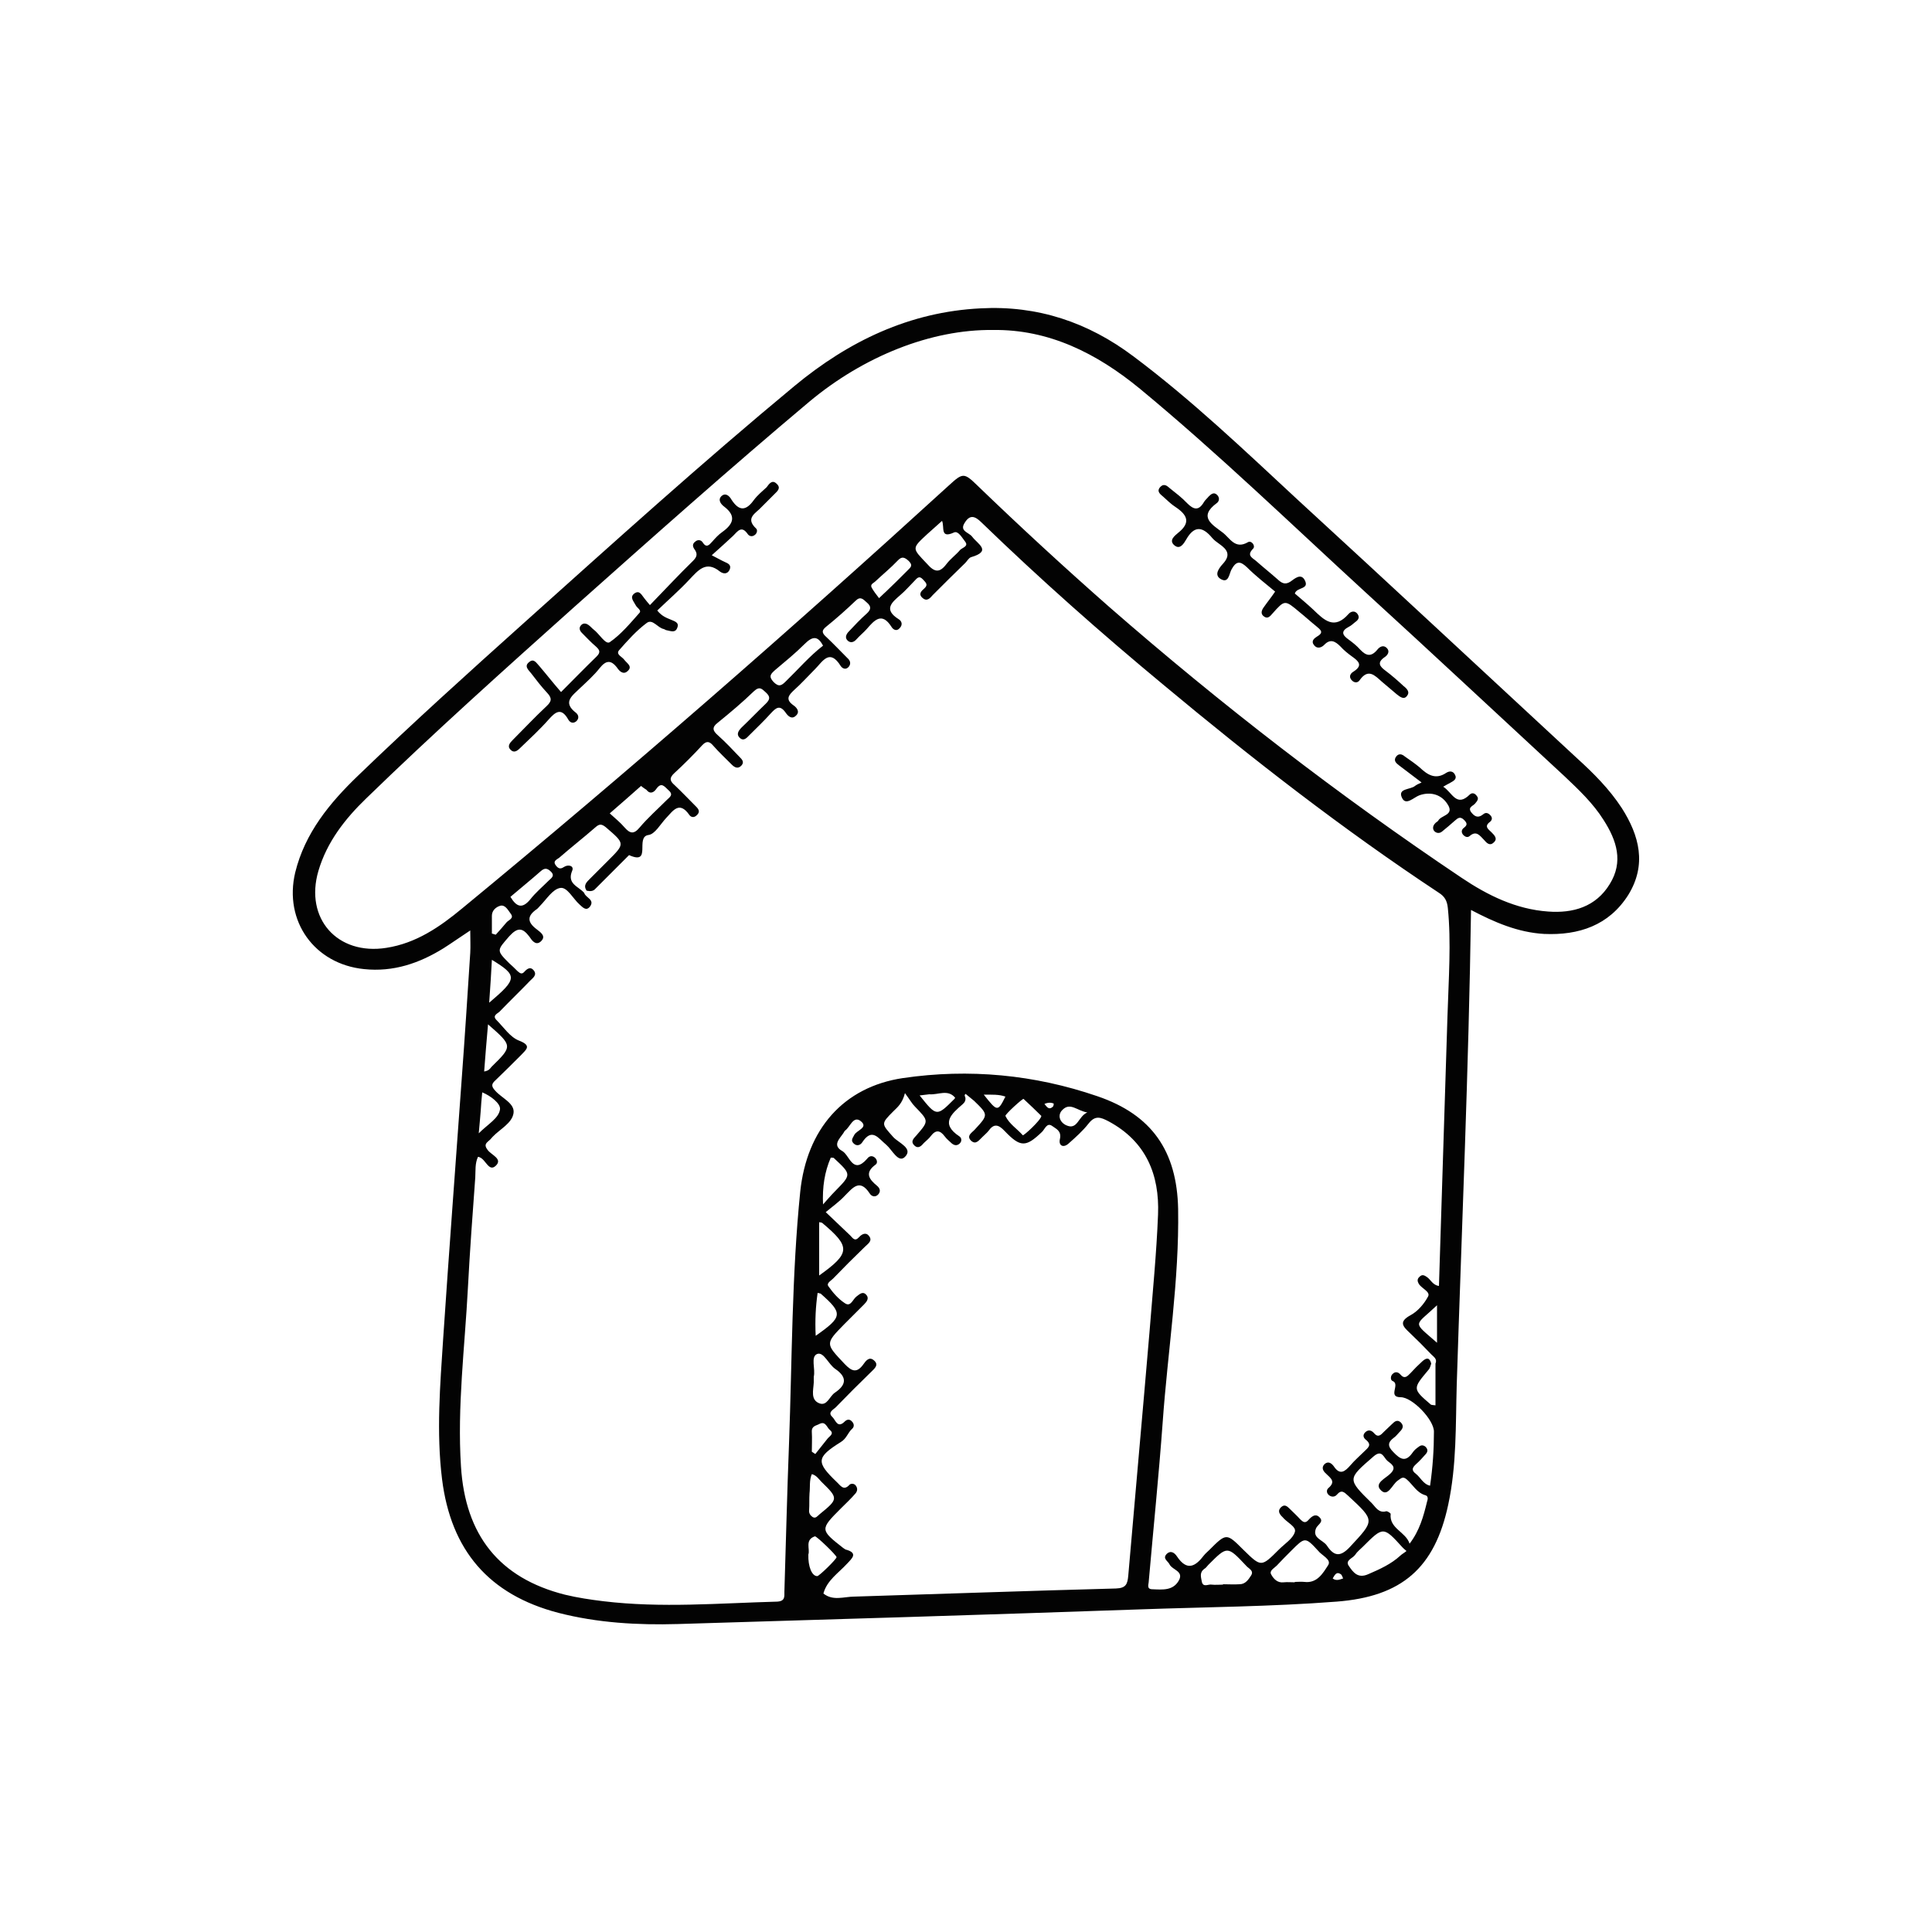 <?xml version="1.0" encoding="utf-8"?>
<!-- Generator: Adobe Illustrator 24.2.0, SVG Export Plug-In . SVG Version: 6.00 Build 0)  -->
<svg version="1.1" id="Layer_2" xmlns="http://www.w3.org/2000/svg" xmlns:xlink="http://www.w3.org/1999/xlink" x="0px" y="0px"
	 viewBox="0 0 500 500" style="enable-background:new 0 0 500 500;" xml:space="preserve">
<style type="text/css">
	.st0{fill:#030303;}
</style>
<path class="st0" d="M419.7,209.1c-3.2-4.9-7.3-9-11.6-12.9c-24.1-22.3-48.1-44.7-72.3-66.9c-13.8-12.8-27.4-25.8-42.5-37.1
	c-11.7-8.8-24.8-13.2-39.5-12.4c-18.4,0.9-34.2,8.5-48.2,20.1c-23.9,19.8-46.9,40.6-70,61.3c-14.5,13-28.9,26-42.9,39.5
	c-7.4,7.1-13.8,14.9-16.3,25.1c-3,12.6,5,23.7,17.8,25c7.6,0.8,14.3-1.5,20.6-5.4c2.2-1.4,4.3-2.9,6.9-4.6c0,2.3,0.1,4,0,5.8
	c-0.7,10.8-1.4,21.7-2.2,32.5c-1.6,22.4-3.3,44.8-4.8,67.2c-0.8,12.2-1.8,24.3-0.3,36.5c2.3,18.4,12.1,29.9,30.1,34.6
	c10.1,2.6,20.5,3.2,30.9,2.9c39.9-1.2,79.9-2.4,119.8-3.8c16.9-0.6,33.8-0.7,50.7-2c16.9-1.3,25.4-8.7,28.9-25.1
	c2.2-10.2,1.9-20.6,2.2-31c1.3-40.8,3.1-81.6,3.7-122.9c6.1,3.2,12.1,5.8,18.9,6.2c9,0.4,16.8-2.2,21.8-10.1
	C426.2,223.8,424.3,216.3,419.7,209.1z M209.2,402.3c0.5-1.4-1-3.8,1.7-4.7c0.4-0.1,5.6,4.9,5.6,5.4c0,0.5-4.5,4.9-5,4.9
	C210.1,407.9,209.1,405.4,209.2,402.3z M210.6,356.3c0.5-2-0.9-5.2,0.9-5.9c1.7-0.6,2.9,2.7,4.7,3.9c3.2,2.2,2.7,4.2-0.1,6.1
	c-1.4,0.9-2,3.5-4,2.8c-2.4-0.9-1.6-3.4-1.5-5.4C210.6,357.3,210.6,356.8,210.6,356.3z M212,330.1c0-4.6,0-9.1,0-13.8
	c0.6,0.1,0.7,0.1,0.8,0.2C220.2,322.7,220.1,324.3,212,330.1z M215,299.6c0.4,0,0.7,0,0.8,0.1c4.6,4.3,4.6,4.2,0.3,8.6
	c-1.1,1.1-2.1,2.3-3.1,3.4C212.8,307.2,213.4,303.3,215,299.6z M212.4,334.8c5.8,5.1,5.7,6-1.3,10.9c-0.2-4,0-7.6,0.5-11.1
	C211.9,334.7,212.2,334.7,212.4,334.8z M212.1,368.5c1.6-0.8,1.9,1,2.7,1.6c1.2,1-0.2,1.6-0.7,2.3c-1,1.3-2.1,2.6-3.1,3.9
	c-0.3-0.2-0.6-0.4-0.9-0.6c0-1.7,0.1-3.4,0-5.1C210,369,211.2,369,212.1,368.5z M210.1,381.5c1.2,0.3,1.8,1.3,2.5,2
	c4.4,4.3,4.4,4.4-0.5,8.4c-0.5,0.4-1,1.2-1.8,0.7c-0.6-0.4-1-1-0.9-1.8c0.1-1.4,0-2.9,0.1-4.3C209.7,384.8,209.4,383.1,210.1,381.5z
	 M292,407.7c-0.2,2.3-0.6,3.3-3.2,3.4c-22.6,0.6-45.1,1.4-67.7,2.1c-2.7,0-5.5,1.2-8-0.8c0.9-3.4,3.9-5.3,6.1-7.7
	c1.3-1.4,3-2.8-0.4-3.7c-0.2-0.1-0.4-0.3-0.6-0.4c-6-4.7-6-4.8-0.6-10.2c1.3-1.3,2.6-2.5,3.8-3.9c0.5-0.6,0.6-1.3,0.1-2
	c-0.4-0.6-1.2-0.6-1.6-0.3c-1.6,1.8-2.4,0.2-3.4-0.7c-5.3-5.1-5.3-6.3,1.1-10.3c1.5-0.9,1.8-2.4,2.9-3.4c0.6-0.5,0.6-1.3,0-1.9
	c-0.6-0.7-1.3-0.6-1.9,0c-1.9,1.9-2.4-0.5-3.2-1.2c-1.3-1.2,0.3-1.9,0.9-2.5c3-3.1,6.1-6.2,9.2-9.2c0.8-0.8,2.1-1.8,0.6-3
	c-1.2-1-2.1,0.3-2.6,1c-1.7,2.4-3,2-4.9,0c-5-5.3-5.1-5.2-0.1-10.3c1.7-1.7,3.4-3.4,5.1-5.1c0.7-0.7,1.4-1.6,0.6-2.5
	c-0.9-1-1.7-0.2-2.5,0.4c-1,0.7-1.5,2.8-3,1.8c-1.7-1.1-3.1-2.7-4.3-4.4c-0.6-0.8,0.6-1.4,1.2-2c2.7-2.8,5.4-5.5,8.2-8.2
	c0.8-0.8,2-1.5,1.2-2.7c-0.8-1.2-1.9-0.7-2.7,0.2c-1.1,1.2-1.6,0.2-2.3-0.5c-1.9-1.8-3.8-3.6-6.3-6c1.8-1.5,3.5-2.7,4.9-4.2
	c2.1-2.1,3.9-4.6,6.5-0.6c0.5,0.8,1.5,1,2.2,0.2c0.7-0.8,0.4-1.6-0.3-2.2c-2.1-1.7-3.3-3.4-0.4-5.5c0.6-0.4,0.4-1.4-0.3-1.9
	c-0.7-0.5-1.4-0.3-1.9,0.4c-3.7,4.2-4.5-0.9-6.4-2c-2.7-1.5-0.7-3.2,0.3-4.7c0.1-0.2,0.2-0.4,0.4-0.6c1.3-0.9,2.1-3.9,4-2.5
	c2.2,1.7-1,2.4-1.6,3.6c-0.4,0.8-1,1.4-0.2,2.2c0.8,0.8,1.7,0.5,2.2-0.2c2.6-4,4.2-1.1,6.3,0.6c1.5,1.3,3.1,4.8,4.8,3.1
	c2.2-2.2-1.6-3.6-3-5.1c-3.1-3.5-3.3-3.4,0-6.7c1.1-1.1,2.3-2,3-4.7c1.2,1.6,1.8,2.7,2.6,3.5c3.6,3.7,3.6,3.7,0.4,7.4
	c-0.7,0.8-1.7,1.6-0.5,2.7c1,0.9,1.8,0,2.4-0.7c0.6-0.6,1.3-1.1,1.8-1.8c1.3-1.7,2.4-1.5,3.6,0.1c0.5,0.7,1.2,1.2,1.8,1.8
	c0.6,0.5,1.3,0.7,2,0.1c0.7-0.6,0.6-1.5,0-1.9c-5-3.3-2.1-5.8,0.8-8.3c0.6-0.5,0.9-1.1,0.7-1.9c-0.2-0.3-0.2-0.6,0.1-0.8
	c0.7,0.6,1.5,1.2,2.2,1.8c3.7,3.6,3.7,3.6,0.2,7.4c-0.7,0.8-2.3,1.6-1,2.9c1.3,1.2,2.1-0.2,3-1c0.5-0.5,1.1-1,1.5-1.5
	c1.4-2,2.6-1.7,4.2,0c4.1,4.3,5.5,4.2,9.6,0.3c0.8-0.7,1.3-2.6,2.7-1.6c0.9,0.7,2.5,1.2,2,3.4c-0.4,1.7,0.9,2.4,2.3,1.1
	c1.8-1.6,3.6-3.2,5.1-5.1c1.7-2.2,3.1-1.7,5.2-0.6c9.7,5.2,13.2,13.8,12.8,24.1c-0.4,10.1-1.4,20.2-2.2,30.3
	C295.7,365.8,293.8,386.7,292,407.7z M238,283.5c0.9-0.1,1.7-0.2,2.5-0.3c2.3,0.2,4.8-1.4,6.7,0.9c-0.1,0.1-0.1,0.2-0.2,0.3
	C242.4,289,242.4,289,238,283.5z M254.6,283.3c2.2,0,3.9-0.1,5.6,0.5C258.2,287.8,258.1,287.7,254.6,283.3z M264.9,284.4
	c1.6,1.5,3.2,3,4.6,4.4c-0.1,1.1-4.6,5.2-4.8,5c-1.5-1.7-3.5-2.9-4.5-5C260.1,288.4,264.7,284.2,264.9,284.4z M270.3,285.7
	c0.9-0.4,1.7-0.4,2.4-0.1c0,0,0,0.6-0.2,0.8C271.4,287.4,270.9,286.4,270.3,285.7z M275,287.2c2-2,3.8,0.3,6.4,0.7
	c-2.4,1-2.5,4.7-5.5,3.3C274.2,290.4,273.6,288.5,275,287.2z M323.8,407.7c-0.7,1.1-1.5,2.3-3,2.3c-1.4,0.1-2.9,0-4.3,0
	c0,0,0,0.1,0,0.1c-1,0-2,0.1-2.9,0c-0.9-0.2-2.3,0.9-2.6-0.9c-0.2-1.1-0.6-2.3,0.7-3.2c0.4-0.2,0.7-0.7,1-1c4.9-4.9,4.9-5,9.7,0.1
	C323,405.9,324.6,406.4,323.8,407.7z M343.7,405.1c-1.3,2-2.8,4.7-6.1,4.3c-0.8-0.1-1.7,0-2.5,0c0,0,0,0.1,0,0.1c-1,0-1.9-0.1-2.9,0
	c-1.6,0.2-2.6-0.9-3.2-2c-0.6-1,0.7-1.6,1.4-2.3c1.2-1.3,2.5-2.6,3.8-3.9c3.5-3.5,3.6-3.6,6.9,0
	C342.1,402.6,344.7,403.6,343.7,405.1z M344.9,408.5c0.5-0.8,0.9-1.9,2.1-1.1c0.3,0.2,0.4,0.7,0.6,1.1
	C346.7,408.8,345.8,409.2,344.9,408.5z M362.4,402.6c-2.4,2.2-5.3,3.5-8.3,4.8c-2.7,1.2-3.9-0.5-5-2.1c-1.1-1.5,1-2,1.6-2.9
	c0.5-0.8,1.3-1.4,2-2.1c5.3-5.3,5.3-5.3,10.3,0.2c0.2,0.2,0.4,0.4,1,0.9C363.4,401.9,362.8,402.2,362.4,402.6z M369.3,388.7
	c-0.9,3.7-1.9,7.4-4.5,10.8c-1-3.1-5.3-3.9-4.9-7.7c0-0.2-0.8-0.7-1.1-0.7c-2,0.6-2.8-1.1-3.8-2.1c-6.4-6.3-6.3-6.2,0.5-12.1
	c2.2-1.9,2.6,0.4,3.6,1.2c1,0.8,2.5,1.6,0.7,3.3c-1.2,1.2-4.3,2.5-2.4,4.3c1.8,1.8,2.9-1.5,4.3-2.5c0.8-0.5,1.3-1.3,2.4-0.3
	c1.6,1.4,2.6,3.5,4.9,4.1C369.7,387.3,369.5,388.1,369.3,388.7z M371.9,347.5c-6.5-5.7-5.9-4.1,0-9.7
	C371.9,341,371.9,343.9,371.9,347.5z M374.6,263.1c-0.7,23.2-1.5,46.3-2.2,69.7c-1.6-0.2-2.1-1.6-3.1-2.3c-0.6-0.4-1.2-0.8-1.9-0.1
	c-0.7,0.6-0.6,1.2-0.2,1.9c0.8,1.2,3,2,2.4,3.2c-1,1.9-2.7,3.9-4.6,4.9c-3.1,1.7-1.9,2.9-0.2,4.5c1.9,1.8,3.8,3.7,5.6,5.6
	c0.7,0.7,1.6,1.2,1.1,2.4c0,3.6,0,7.1,0,10.8c-0.8-0.1-1.1-0.1-1.2-0.2c-4.8-4.1-4.7-4.1-0.6-9c0.4-0.4,0.5-1.1,0.7-1.6
	c-0.4-1.6-1.2-1.6-2.3-0.6c-1.1,1-2.1,2-3.1,3.1c-0.8,0.8-1.5,1.6-2.6,0.3c-0.5-0.6-1.3-0.8-1.9-0.2c-0.7,0.5-0.7,1.7-0.1,1.9
	c2.1,0.8-1.4,4.2,2.1,4.2c3,0,8.6,5.8,8.6,8.9c0,4.6-0.3,9.2-1,14c-1.8-0.4-2.5-2.2-3.7-3.1c-1.2-0.9-0.9-1.6,0.1-2.5
	c0.9-0.8,1.7-1.7,2.5-2.6c0.6-0.7,0.5-1.3-0.1-1.9c-0.5-0.4-1.1-0.5-1.7,0c-0.6,0.4-1.2,0.9-1.6,1.5c-1.8,2.6-3.2,1.8-5-0.1
	c-1.5-1.5-1.5-2.5,0.1-3.7c0.6-0.4,1-1,1.5-1.5c0.7-0.7,1.3-1.5,0.3-2.5c-0.9-0.8-1.6-0.2-2.2,0.4c-0.7,0.7-1.4,1.3-2.1,2
	c-0.8,0.8-1.5,1.7-2.6,0.4c-0.6-0.7-1.4-1-2.2-0.3c-0.9,0.8-0.5,1.6,0.2,2.1c1.5,1.3,0.4,2-0.5,2.9c-1.2,1.2-2.5,2.3-3.6,3.6
	c-1.4,1.6-2.7,2.7-4.3,0.3c-0.5-0.7-1.4-1.5-2.4-0.6c-0.9,0.9-0.4,1.8,0.4,2.5c1.1,1.1,2.6,2,0.6,3.7c-0.6,0.5-0.5,1.4,0.2,1.9
	c0.7,0.5,1.5,0.4,2-0.2c1.2-1.4,1.9-0.6,2.9,0.3c7,6.5,6.9,6.3,0.5,13.2c-2.6,2.8-4.2,2.4-6-0.3c-1-1.5-3.9-1.9-2.8-4.5
	c0.4-0.9,2-1.6,1-2.7c-1.1-1.3-2.2-0.3-3,0.6c-0.8,0.9-1.4,0.5-2.1-0.2c-0.9-1-1.9-1.9-2.8-2.8c-0.6-0.6-1.3-1.2-2.2-0.3
	c-0.8,0.8-0.5,1.5,0.1,2.2c0.1,0.1,0.2,0.2,0.3,0.3c1.1,1.4,3.7,2.5,3.2,3.9c-0.5,1.7-2.6,3-4.1,4.5c-4.6,4.6-4.6,4.6-9.2,0.1
	c-4.4-4.4-4.4-4.4-8.9,0.1c-0.4,0.4-0.9,0.8-1.3,1.3c-2.2,2.9-4.4,4.2-7,0.3c-0.6-0.9-1.6-1.7-2.7-0.6c-1.1,1.2,0.4,1.8,0.8,2.7
	c0.7,1.4,3.7,1.7,2.4,4.1c-1.5,2.7-4.2,2.4-6.8,2.3c-1.7,0-1-1.3-1-2.1c1.2-13.7,2.6-27.4,3.6-41.1c1.3-18.4,4.3-36.7,4-55.2
	c-0.3-15-6.8-24.4-20.9-29.2c-16.3-5.6-33.2-7.2-50.3-4.7c-15.4,2.3-24.9,13.2-26.6,29.4c-2.2,21.6-2.1,43.4-2.9,65.1
	c-0.5,12.8-0.8,25.6-1.2,38.4c0,1.3,0.2,2.5-1.9,2.6c-15,0.4-29.9,1.7-44.9-0.1c-3.3-0.4-6.7-0.9-10-1.7
	c-17-4.3-25.8-15.4-26.9-33.2c-1-15.5,1-30.9,1.8-46.3c0.5-9.5,1.2-19,1.9-28.5c0.1-1.8-0.1-3.6,0.7-5.3c0.2,0,0.3,0,0.4,0.1
	c1.6,0.5,2.4,3.9,4.2,2.2c1.9-1.8-1.2-2.8-2.1-4.1c-0.6-0.8-0.8-1.4,0-2.1c0.5-0.4,0.9-0.8,1.3-1.3c1.9-2,5-3.5,5.4-6.1
	c0.4-2.6-3.1-3.9-4.8-5.9c-1-1.1-0.9-1.7,0.1-2.6c2.3-2.2,4.5-4.4,6.7-6.6c1.3-1.4,2.8-2.4-0.6-3.7c-2.3-0.9-3.9-3.4-5.8-5.3
	c-1.2-1.2,0.3-1.7,0.8-2.2c2.6-2.7,5.3-5.3,7.9-8c0.7-0.7,1.9-1.5,0.9-2.7c-0.8-1-1.7-0.4-2.4,0.4c-0.7,0.8-1.2,0.3-1.8-0.2
	c-0.7-0.7-1.4-1.4-2.1-2c-3.4-3.4-3.2-3.3,0-7c2.1-2.3,3.4-2.3,5.2,0.1c0.6,0.9,1.6,2.4,2.9,1.3c1.6-1.4,0-2.4-1-3.2
	c-2.4-1.8-2.6-3.4,0-5.2c0.3-0.2,0.5-0.5,0.8-0.8c1.7-1.7,3.3-4.4,5.3-4.7c1.8-0.3,3.3,2.8,5,4.3c0.8,0.7,1.7,1.8,2.7,0.5
	c1.3-1.8-1.2-2.3-1.5-3.5c0,0,0,0,0,0c0,0,0,0,0,0c-1.4-1.7-4.6-2.3-3.1-5.8c0.5-1.2-1-1.7-2.2-0.9c-1,0.7-1.6,0.2-2.1-0.5
	c-0.8-1.1,0.4-1.5,0.9-1.9c3.1-2.7,6.3-5.2,9.4-7.9c1-0.9,1.6-0.9,2.7,0c5,4.3,5,4.2,0.5,8.7c-1.5,1.5-3.1,3.1-4.6,4.6
	c-0.9,0.9-1.8,1.7-0.9,3.1c0.9,0.2,1.7,0.2,2.3-0.5c0.5-0.5,1-1,1.5-1.5c2.4-2.4,4.8-4.8,7.2-7.2c6,2.7,1.5-4.7,5-5.2
	c1.7-0.2,3.1-2.8,4.6-4.4c1.8-1.9,3.4-4.5,6-0.8c0.4,0.6,1.2,0.8,1.9,0.1c0.9-0.8,0.6-1.5-0.1-2.2c-1.9-1.9-3.7-3.8-5.6-5.6
	c-1.3-1.1-1.4-1.9-0.1-3.1c2.5-2.3,4.9-4.7,7.2-7.2c1.1-1.2,1.9-1.1,2.9,0.1c1.5,1.7,3.2,3.3,4.8,4.9c0.7,0.7,1.6,1.2,2.5,0.2
	c0.8-0.9,0.1-1.6-0.5-2.2c-1.8-1.9-3.7-3.9-5.6-5.6c-1.4-1.2-1.6-2.1,0-3.3c3.2-2.6,6.3-5.2,9.3-8.1c1.5-1.4,2.1-0.6,3.1,0.3
	c1.2,1.1,1.1,1.8,0,2.9c-2.1,2-4.1,4.1-6.2,6.1c-0.8,0.8-1.6,1.8-0.5,2.8c1,0.9,1.8-0.1,2.4-0.7c1.9-1.9,3.8-3.7,5.6-5.7
	c1.3-1.4,2.3-2.3,3.8-0.2c0.6,0.9,1.6,1.9,2.7,0.8c1.1-1,0.2-2.1-0.7-2.7c-2.1-1.5-1.2-2.6,0.2-3.9c1.9-1.7,3.6-3.6,5.4-5.4
	c2-2,3.8-5.5,6.7-0.8c0.5,0.7,1.4,1,2.1,0.1c0.6-0.8,0.3-1.6-0.4-2.2c-1.8-1.8-3.5-3.6-5.4-5.4c-1-0.9-1.5-1.6-0.1-2.7
	c2.6-2.1,5.2-4.4,7.6-6.7c1.3-1.3,2-0.4,2.9,0.4c1.2,1,1.2,1.8,0,2.9c-1.6,1.4-3.1,3-4.6,4.6c-0.7,0.7-1.2,1.7-0.2,2.5
	c0.8,0.6,1.6,0.2,2.2-0.5c0.8-0.9,1.8-1.7,2.6-2.6c2-2.3,3.9-4.5,6.4-0.6c0.4,0.7,1.3,1.3,2.1,0.4c0.9-0.9,0.6-1.9-0.3-2.4
	c-3.9-2.5-1.7-4.3,0.5-6.2c1.3-1.1,2.4-2.4,3.6-3.6c0.7-0.7,1.2-1.6,2.3-0.4c0.7,0.8,1.4,1.3,0.3,2.3c-0.7,0.6-1.6,1.4-0.5,2.4
	c1.2,1.1,2,0.1,2.7-0.7c2.8-2.8,5.6-5.6,8.4-8.3c0.5-0.5,0.9-1.3,1.5-1.5c5.5-1.6,1.7-3.4,0.3-5.3c-0.8-1.1-3.3-1.4-2-3.5
	c1.3-2.2,2.6-2,4.4-0.2c15.2,14.7,31,28.7,47.3,42.2c22.8,19,46.2,37.2,71,53.6c1.6,1,2.2,2.1,2.4,4
	C375.6,243.8,374.9,253.4,374.6,263.1z M132.2,236.5c0.9,1.2-0.6,1.6-1.1,2.2c-0.9,1.1-1.9,2.2-2.8,3.2c-0.3-0.1-0.6-0.2-1-0.3
	c0-1.5,0-3.1,0-4.6c0-1.4,1.1-2.3,2.2-2.6C130.8,234.1,131.5,235.6,132.2,236.5z M132.1,232.1c2.7-2.3,5.3-4.4,7.8-6.6
	c1-0.9,1.7-0.9,2.7,0.1c1.1,1.1,0,1.7-0.6,2.3c-1.6,1.6-3.4,3.1-4.8,4.9C135.2,235.2,133.7,234.8,132.1,232.1z M127.3,248.4
	c6.7,4.1,6.6,4.9-0.7,11.1C126.9,255.5,127.1,252,127.3,248.4z M129.4,287.1c-0.3,2.3-3.1,3.8-5.5,6.2c0.2-2.5,0.4-4.1,0.5-5.7
	c0.1-1.5,0.2-3.1,0.4-4.9C127,283.6,129.6,285.6,129.4,287.1z M125.3,277.3c0.3-3.9,0.6-7.8,1-12.2c6.4,5.6,6.4,5.6,0.9,11
	C126.8,276.6,126.5,277.1,125.3,277.3z M167.3,204.4c1,1.3,2,0.6,2.6-0.3c1.3-1.8,2.1-0.5,3.1,0.4c1.4,1.2,0.3,1.8-0.4,2.5
	c-2.4,2.4-4.9,4.6-7.1,7.2c-1.5,1.8-2.5,1.5-3.9-0.1c-1.1-1.3-2.4-2.3-3.8-3.6c2.9-2.5,5.5-4.8,8.1-7.1
	C166.4,203.8,166.8,204.1,167.3,204.4z M200.6,173.4c2.6-2.2,5.2-4.3,7.6-6.7c2-2,3.4-2.3,4.8,0.4c-3.5,2.7-6.4,6.1-9.6,9.2
	c-1.1,1.1-1.8,1.6-3.2,0.2C198.8,175,199.5,174.4,200.6,173.4z M226.5,150.5c1.9-1.8,4-3.5,5.8-5.4c1.1-1.2,1.8-0.9,2.9,0.1
	c1.3,1.3,0.2,1.8-0.5,2.6c-1.8,1.8-3.6,3.6-5.4,5.3c-0.4,0.4-0.9,0.8-1.8,1.7c-0.7-0.9-1.4-1.8-1.9-2.7
	C225.1,151.2,226.1,150.9,226.5,150.5z M240,138.2c1.2-1.1,2.5-2.2,3.8-3.4c0.7,1.6-0.6,4.7,3.1,3c1.1-0.5,2.1,1.4,2.9,2.4
	c0.9,1.2-0.7,1.5-1.3,2.1c-1.1,1.3-2.5,2.3-3.5,3.6c-1.8,2.4-3.1,2.3-5.1,0C236,141.8,235.9,142,240,138.2z M416.6,228.8
	c-3.6,5.9-9.5,7.6-16,7.1c-8.3-0.6-15.6-4.2-22.3-8.7c-31.9-21.4-62.2-44.8-91.2-70.1c-11.6-10.2-23-20.7-34.1-31.4
	c-3.5-3.4-3.8-3.4-7.4-0.1c-41.1,37.5-83,74.1-126,109.5c-5.8,4.8-11.9,9-19.6,10.2c-12.7,2-21.2-7.6-17.6-19.9
	c2.2-7.5,6.9-13.5,12.4-18.8c17.5-17,35.7-33.3,53.8-49.5c20.1-17.9,40.2-35.8,60.8-53.1c14.1-11.8,31.6-18.8,47.6-18.6
	c14.4-0.2,26.8,6,38,15.2c20.2,16.7,39,34.9,58.3,52.6c17.3,15.8,34.4,31.8,51.6,47.7c3.7,3.5,7.4,7,10.1,11.3
	C418.4,217.5,420.2,223,416.6,228.8z M201,125.2c1.2,1.1,0.2,1.9-0.6,2.7c-1.1,1.1-2.2,2.2-3.3,3.3c-1.4,1.6-4.4,2.8-1.4,5.6
	c0.4,0.4,0.2,1.2-0.3,1.6c-0.7,0.6-1.5,0.4-1.9-0.2c-1.6-2.3-2.6-0.7-3.8,0.5c-1.7,1.6-3.4,3.1-5.5,5c1.6,0.8,2.4,1.3,3.3,1.7
	c0.9,0.4,1.9,0.8,1.3,2.1c-0.6,1.2-1.7,1-2.5,0.4c-3.6-2.9-5.6-0.3-7.9,2.1c-2.6,2.8-5.5,5.3-8.3,8c1.2,1.5,2.4,1.9,3.6,2.4
	c0.9,0.4,2.1,0.7,1.6,2c-0.5,1.5-1.7,0.9-2.8,0.7c-0.2,0-0.4-0.2-0.7-0.3c-1.6-0.3-2.9-2.7-4.4-1.6c-2.7,2-5,4.6-7.2,7.1
	c-0.9,1.1,0.9,1.7,1.4,2.5c0.7,0.9,2.2,1.7,0.8,2.9c-1.1,1-2.1,0-2.7-0.9c-1.6-2.1-2.9-1.9-4.5,0.1c-1.5,1.9-3.3,3.5-5.1,5.2
	c-1.9,1.9-4.7,3.6-1,6.4c0.7,0.6,0.8,1.5,0,2.2c-0.9,0.7-1.7,0.2-2.1-0.6c-1.8-3.1-3.3-1.8-5,0.1c-2.3,2.6-4.9,5-7.4,7.4
	c-0.7,0.7-1.6,1.4-2.5,0.4c-0.9-0.9-0.1-1.8,0.6-2.5c2.9-2.9,5.7-5.9,8.7-8.7c1.4-1.3,1.5-2.1,0.2-3.5c-1.5-1.6-2.8-3.3-4.1-5
	c-0.7-0.9-2-1.9-0.5-3c1.2-1,1.9,0.4,2.6,1.1c1.8,2.1,3.5,4.3,5.6,6.7c3.1-3.1,6.1-6.2,9.2-9.2c1.1-1.1,0.8-1.7-0.2-2.6
	c-1.3-1.1-2.4-2.3-3.6-3.5c-0.6-0.6-0.8-1.3-0.3-1.9c0.6-0.8,1.5-0.6,2.2,0c0.4,0.3,0.7,0.7,1.1,1c1.5,1.1,3.1,4,4.2,3.3
	c2.9-2,5.3-4.9,7.7-7.6c0.6-0.7-0.7-1.3-1-2c-0.5-1-1.7-2.1-0.2-3.1c1.3-0.8,1.8,0.6,2.5,1.4c0.4,0.5,0.7,0.9,1.4,1.7
	c3.8-3.9,7.4-7.8,11.2-11.5c1.1-1.1,1.1-1.9,0.3-3c-0.5-0.7-0.5-1.4,0.2-1.9c0.6-0.6,1.5-0.5,1.9,0.1c1,1.6,1.7,0.8,2.5-0.1
	c0.8-0.9,1.6-1.8,2.6-2.5c2.8-2,3.8-4.1,0.5-6.6c-0.8-0.6-1.7-1.7-0.7-2.7c1.1-1,2.1,0,2.6,0.9c2,3.1,3.8,2.9,5.8,0.1
	c0.9-1.2,2.2-2.3,3.3-3.3C199,125.3,199.8,124,201,125.2z M361.5,179.7c-1.3-1.1-2.6-2.2-3.9-3.3c-1.8-1.6-3.5-3.5-5.7-0.4
	c-0.5,0.8-1.5,0.8-2.2-0.1c-0.7-0.9-0.1-1.7,0.6-2.1c2.5-1.6,1.3-2.7-0.4-3.9c-1.1-0.8-2.1-1.6-3-2.6c-1.3-1.3-2.6-2.1-4.2-0.4
	c-0.7,0.7-1.8,1.1-2.6,0.1c-0.9-1.1,0-1.8,0.8-2.3c1.9-1.1,0.7-1.8-0.2-2.6c-1.5-1.2-2.9-2.5-4.4-3.7c-3.8-3.2-3.8-3.2-7,0.4
	c-0.6,0.7-1.2,1.4-2.1,0.8c-1.1-0.7-0.7-1.7-0.1-2.5c0.9-1.3,1.9-2.5,2.9-4c-2.4-2-5-4-7.3-6.3c-1.8-1.7-2.8-1.6-4,0.6
	c-0.6,1.1-0.7,3.6-2.7,2.5c-2-1.1-0.4-3,0.5-4c2.1-2.3,1.1-3.7-0.9-5.1c-0.7-0.5-1.4-1-1.9-1.6c-2.4-2.9-4.6-3.3-6.7,0.4
	c-0.6,1-1.6,2.8-3.1,1.5c-1.5-1.3,0.2-2.5,1-3.2c3.4-2.7,2.3-4.7-0.7-6.7c-1.1-0.7-2.1-1.7-3.1-2.6c-0.8-0.7-1.9-1.4-0.8-2.6
	c1-1,1.8-0.2,2.5,0.4c1.5,1.2,3.1,2.4,4.4,3.8c1.7,1.7,3,2.1,4.4-0.3c0.3-0.5,0.8-0.9,1.2-1.4c0.6-0.6,1.3-1.2,2.1-0.5
	c0.8,0.7,0.7,1.7,0,2.2c-4.9,3.6-1.1,5.6,1.5,7.6c1.9,1.4,3.2,4.5,6.6,2.5c0.9-0.5,2,1,1.3,1.7c-1.8,1.8-0.1,2.4,0.8,3.2
	c1.8,1.6,3.7,3.1,5.5,4.7c1,0.9,1.9,1.6,3.4,0.6c1-0.7,2.7-2.3,3.7-0.3c1.2,2.4-2.1,1.7-2.6,3.4c1.5,1.3,3.2,2.7,4.8,4.2
	c2.8,2.7,5.4,5.3,9.1,1.1c0.6-0.7,1.7-1,2.4,0.1c0.6,1-0.1,1.6-0.8,2.1c-0.5,0.4-0.9,0.8-1.5,1.1c-2.1,1.1-1.8,2.1-0.1,3.3
	c1.1,0.8,2.1,1.6,3,2.6c1.5,1.6,2.8,2,4.4,0.1c0.6-0.8,1.6-1.4,2.5-0.5c0.9,0.9,0.2,1.9-0.6,2.4c-2,1.4-1.2,2.4,0.3,3.5
	c1.6,1.2,3.2,2.6,4.7,4c0.8,0.6,1.6,1.5,0.9,2.4C363.4,181.2,362.4,180.4,361.5,179.7z M386,215.4c0.8,0.8,1.7,1.7,0.5,2.7
	c-1,0.9-1.8,0-2.4-0.7c-1.1-1.1-2-2.6-3.8-1c-0.5,0.4-1.1,0.2-1.6-0.3c-0.6-0.7-0.5-1.4,0.2-1.9c0.9-0.7,0.8-1.2,0-2
	c-1-1-1.6-0.5-2.4,0.2c-1.1,1-2.2,1.9-3.3,2.8c-0.6,0.5-1.4,0.5-2-0.1c-0.5-0.6-0.4-1.4,0.2-2c0.2-0.3,0.6-0.4,0.8-0.7
	c0.7-1.4,3.9-1.4,2.7-3.8c-1.6-3-4.6-3.8-7.5-2.8c-1.5,0.5-3.6,2.9-4.6,0.6c-1.1-2.4,2.2-2,3.4-3c0.4-0.3,0.8-0.5,1.7-0.9
	c-2.2-1.7-4-3-5.8-4.4c-0.8-0.6-1.6-1.3-0.7-2.4c0.7-0.8,1.5-0.5,2.2,0.1c1.3,0.9,2.6,1.8,3.8,2.8c2,1.9,4.1,3.3,6.9,1.4
	c0.8-0.5,1.7-0.5,2.2,0.4c0.7,1.2-0.3,1.7-1.2,2.2c-0.5,0.3-1,0.5-1.8,1c2.3,1.4,3.4,5.5,6.9,2c0.7-0.6,1.4-0.2,1.8,0.4
	c0.6,0.7,0.1,1.3-0.4,1.9c-0.5,0.7-2.2,1-0.9,2.5c1,1.2,1.9,1.2,3,0.3c0.7-0.6,1.4-0.2,1.9,0.4c0.5,0.6,0.3,1.2-0.2,1.6
	C384,213.9,385.2,214.6,386,215.4z"/>
</svg>
